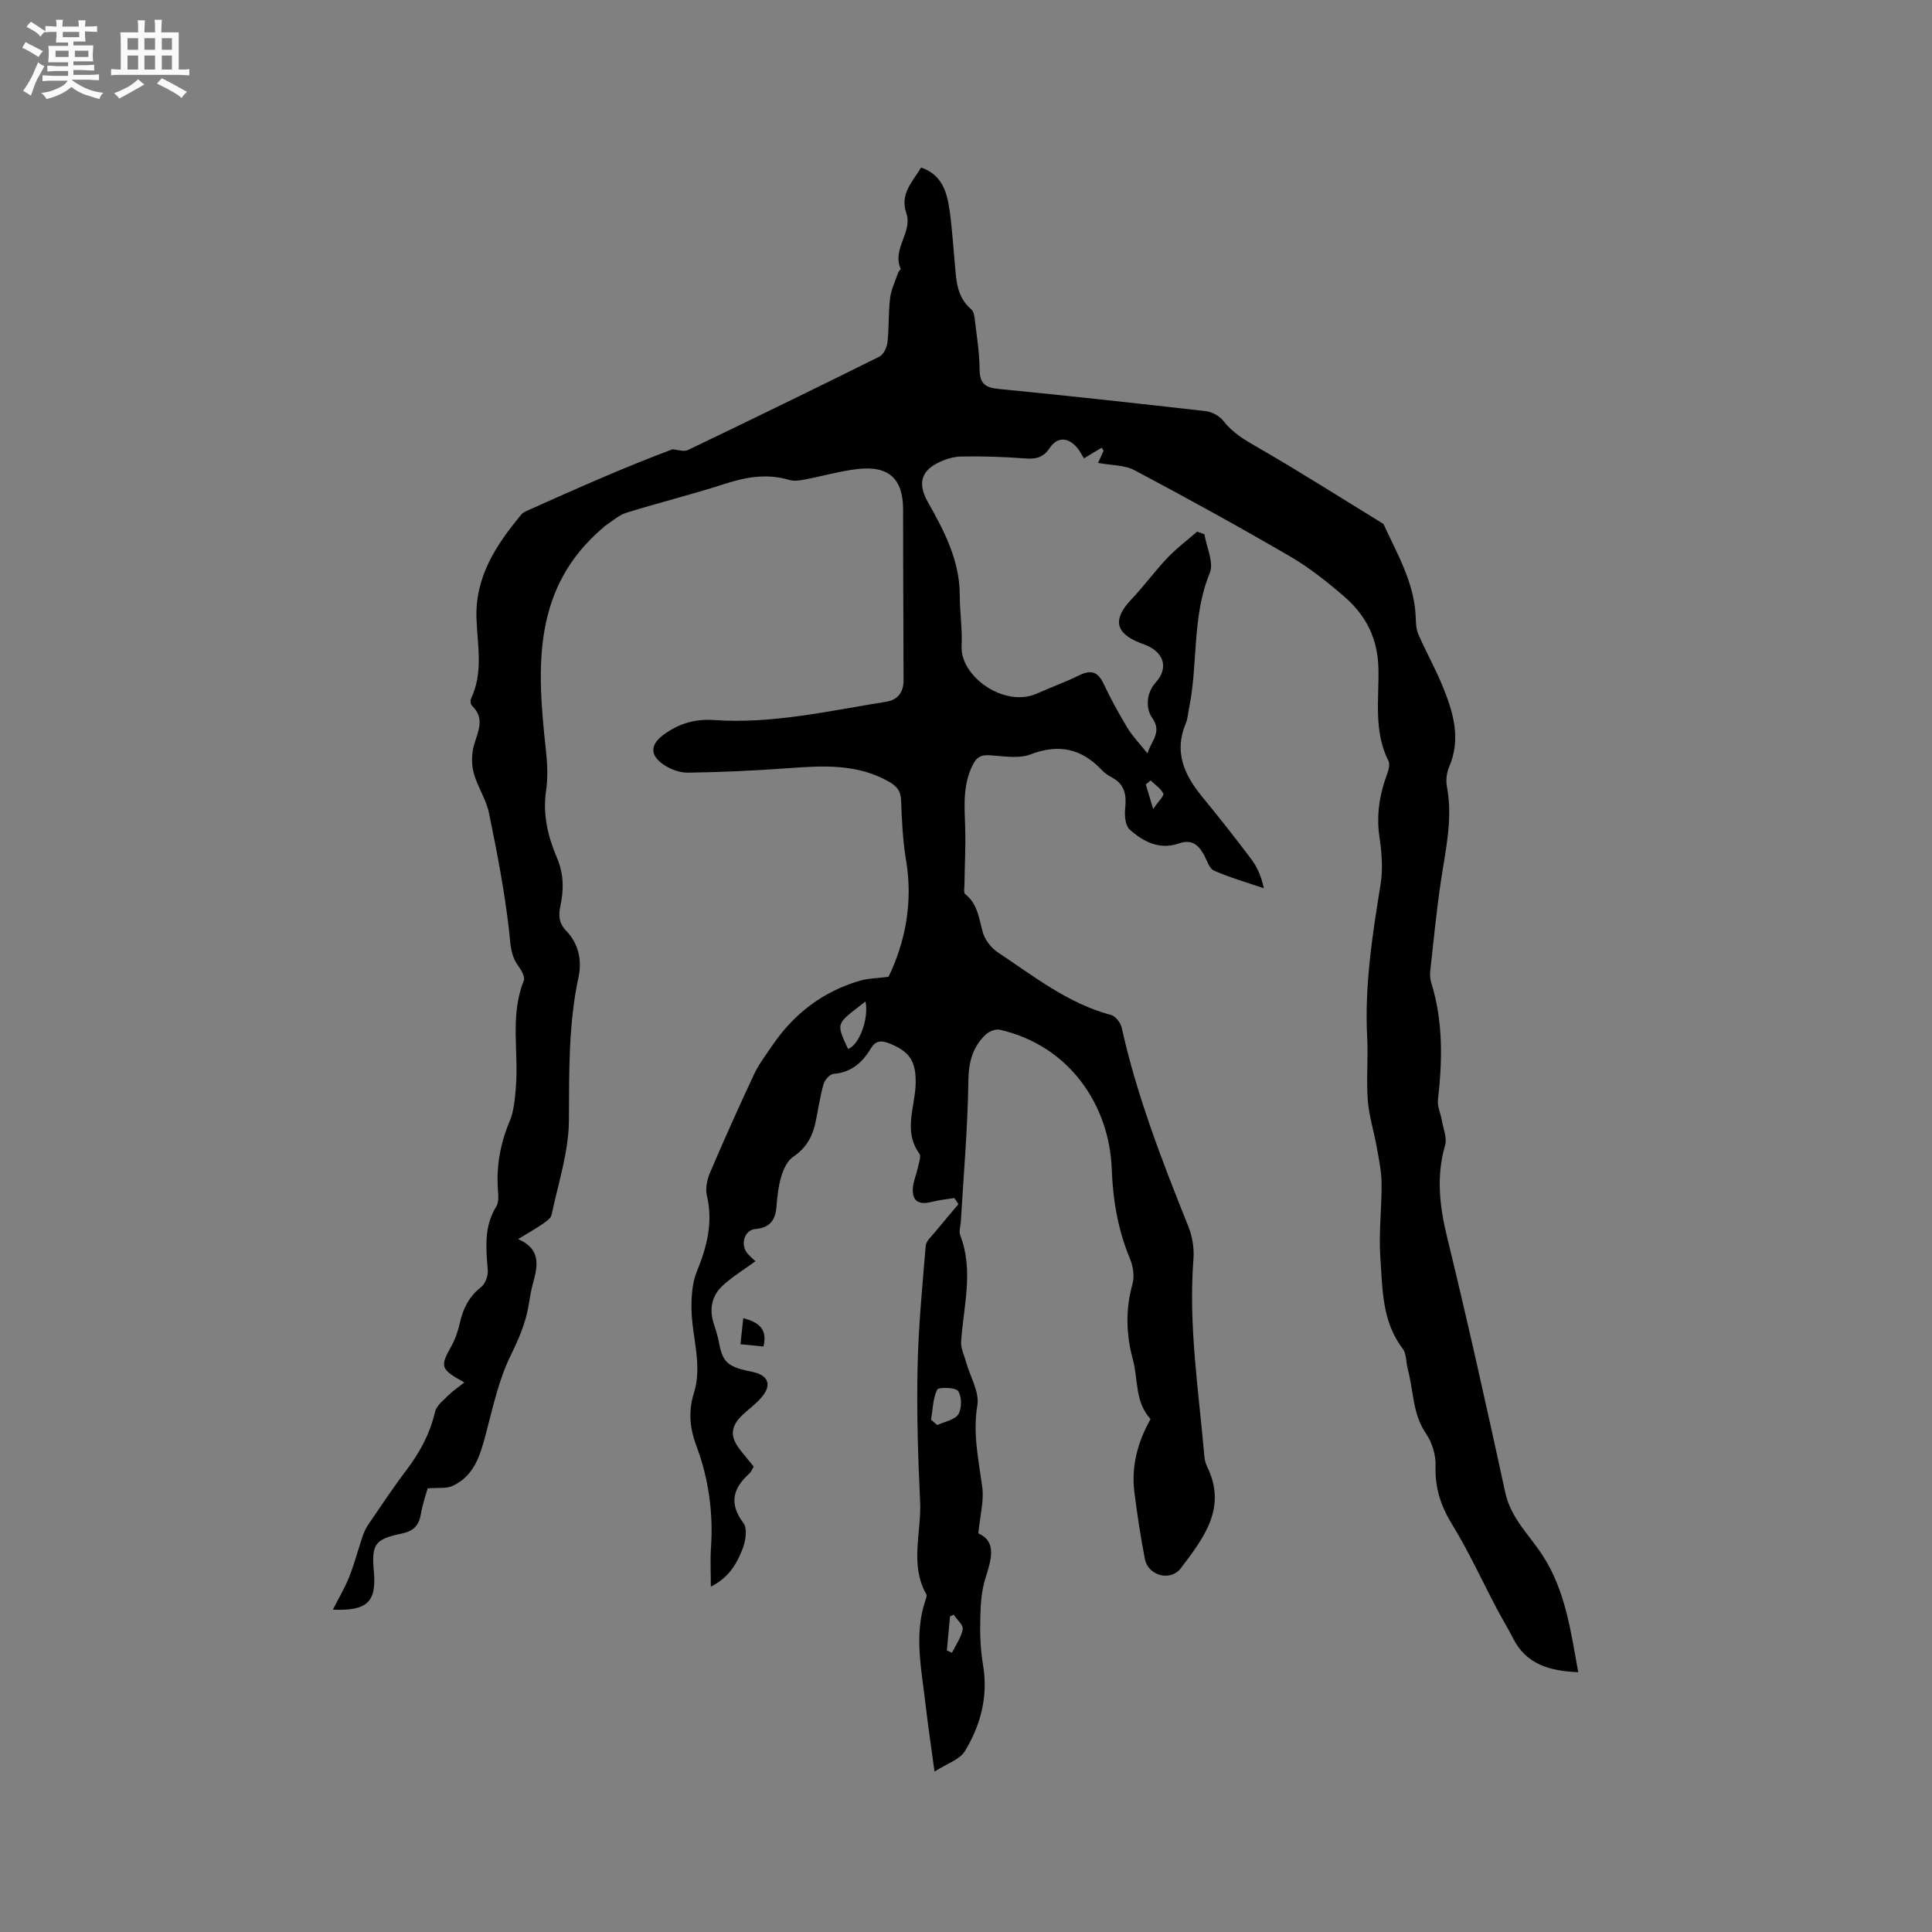 <svg enable-background="new 0 0 400 400" viewBox="0 0 400 400" xmlns="http://www.w3.org/2000/svg"><rect x="0" y="0" width="400" height="400" fill="#808080" stroke="none"/><path d="m6.8 9.5c.6.3 1.3.7 2.1 1.1-.4.4-.7.8-.9 1.2-.7-.4-1.3-.8-1.8-1.1s-1.1-.6-1.6-.8c.2-.4.5-.8.7-1.2.4.2.8.5 1.5.8zm.9 6.9c-.3.6-.5 1.1-.7 1.7s-.4 1.1-.6 1.7c-.6-.4-1.1-.7-1.6-1 .7-1 1.2-1.8 1.5-2.4.3-.5.6-1.1.8-1.7.3-.6.5-1.2.8-1.8.3.3.8.6 1.3.8-.7 1.3-1.2 2.2-1.5 2.7zm.1-11c.4.3 1 .7 1.7 1.1-.5.2-.8.6-1.1 1.1-.5-.6-1-1-1.4-1.2s-.9-.6-1.5-.8c.2-.4.5-.7.9-1.1.5.3.9.6 1.4.9zm10.5 13.1c1 .4 2 .6 3.1.7-.4.4-.7.8-.8 1.3-.9-.2-1.9-.6-3-.9-1-.4-2-.9-2.8-1.6-.5.4-1.1.9-1.9 1.3s-1.9.9-3.3 1.2c-.1-.3-.5-.8-1.1-1.3 1 0 2.1-.3 3.2-.8 1.2-.5 1.9-1 2.3-1.7h-3.2c-.4 0-1 0-2 .1v-1.2c1 0 1.7.1 2 .1h3.3v-1h-2.3c-.2 0-.9 0-2 .1v-1.2c1.2 0 1.9.1 2 .1h2.3v-.8h-4.1c0-.7.1-1.2.1-1.6 0-.5 0-1.1-.1-1.8h4.1v-.7h-2.5c0-.6.1-1.1.1-1.6v-.6h-.5c-.4 0-1 0-1.8.1v-1.3c1.2 0 1.9.1 2.1.1h.2c0-.3 0-.8-.1-1.4h1.4c0 .6-.1 1-.1 1.4h3.4c0-.4 0-.8-.1-1.3h1.5c0 .4-.1.9-.1 1.3.7 0 1.5 0 2.5-.1v1.2c-1 0-1.8-.1-2.5-.1v.6c0 .3 0 .8.1 1.5h-2.5v.8h4.1c0 .7-.1 1.3-.1 1.8s0 1 .1 1.5h-4.1v.8h1.4c.8 0 1.8 0 2.9-.1v1.2c-1 0-1.9-.1-2.8-.1h-1.5v1h3.2c.3 0 1 0 2.1-.1v1.2c-1.1 0-1.8-.1-2.1-.1h-3.4l-.1.1c1.4 1 2.4 1.5 3.4 1.9zm-4.1-6.7v-1.3h-2.7v1.3zm2.2-4.1v-1.1h-3.4v1.1zm1.9 4.1v-1.3h-2.8v1.3z" fill="#fafafb"/><path d="m37 6.7v2.3 5.4c1 0 1.8 0 2.2-.1v1.3c-.6 0-1.5-.1-2.5-.1h-11.9c-.7 0-1.3 0-1.8.1v-1.3c.5 0 1.1.1 2 .1v-5.2c0-1 0-1.8-.1-2.5h3.7c0-1.3 0-2.1-.1-2.5h1.5c0 .4-.1 1.3-.1 2.5h2.2c0-1.2 0-2.1-.1-2.6h1.5c0 .4-.1 1.3-.1 2.6zm-12.3 13.7c-.3-.4-.7-.8-1.1-1.1 1.1-.4 2.1-.9 2.9-1.3.8-.5 1.5-1 2.1-1.6.4.4.9.8 1.3 1.1-2.5 1.4-4.2 2.4-5.2 2.9zm3.9-10.1v-2.4h-2.2v2.4zm0 4.1v-2.9h-2.2v2.9zm3.5-4.1v-2.4h-2.2v2.4zm0 4.1v-2.9h-2.2v2.9zm.4 2.9 1-1.1c.6.3 1.4.7 2.5 1.3s2 1.1 2.7 1.5c-.4.4-.8.8-1.1 1.3-.8-.8-2.5-1.7-5.1-3zm3.1-7v-2.4h-2.1v2.4zm0 4.1v-2.9h-2.1v2.9z" fill="#fafafb"/><g fill="#000001"><path d="m227.34 95.84c.41-.9.78-1.72 1.15-2.53-.13-.21-.27-.41-.4-.62-1.2.72-2.39 1.44-3.67 2.21-.43-.69-.84-1.54-1.44-2.24-1.86-2.17-4.09-2.24-5.62.06-1.3 1.95-2.82 2.37-5.05 2.2-4.43-.34-8.88-.49-13.32-.4-1.72.03-3.57.65-5.11 1.47-3.47 1.86-3.69 4.57-1.75 8 3.38 5.98 6.58 12.08 6.58 19.27 0 3.49.56 7 .38 10.48-.33 6.34 8.89 12.85 15.58 9.86 2.9-1.3 5.9-2.37 8.74-3.77 2.36-1.16 3.84-.86 5.03 1.64 1.49 3.15 3.17 6.23 4.98 9.22 1.07 1.76 2.54 3.27 4.15 5.29.92-2.85 3.06-4.4.94-7.41-1.18-1.68-1.4-4.87.79-7.3 2.68-2.98 1.67-6.17-2.04-7.7-.39-.16-.79-.3-1.19-.45-5.21-2.05-5.73-4.91-1.86-8.99 2.61-2.75 4.85-5.84 7.45-8.59 1.89-1.99 4.11-3.66 6.19-5.47.5.18 1 .35 1.51.53.44 2.7 2 5.87 1.11 8.03-3.74 9.08-2.39 18.79-4.3 28.05-.21 1.04-.26 2.14-.67 3.1-2.47 5.87-.34 10.62 3.36 15.13 3.5 4.26 6.91 8.59 10.22 12.99 1.23 1.64 2.07 3.59 2.58 6-3.46-1.18-7-2.18-10.33-3.66-1.01-.45-1.46-2.2-2.13-3.37-1.17-2.04-2.53-3.16-5.17-2.23-3.93 1.38-7.33-.38-10.14-2.89-.9-.8-1.09-2.88-.94-4.31.3-2.78-.03-5.04-2.73-6.47-.74-.39-1.49-.88-2.06-1.49-4.2-4.49-8.91-5.54-14.81-3.29-2.48.95-5.62.35-8.44.18-1.72-.11-2.66.33-3.47 1.91-2.15 4.2-1.75 8.61-1.61 13.07.12 3.9-.1 7.81-.15 11.71-.01.7-.21 1.76.15 2.05 2.59 2.04 2.84 5 3.63 7.86.44 1.57 1.71 3.26 3.08 4.17 7.47 4.95 14.56 10.63 23.5 13 .92.24 1.97 1.6 2.19 2.61 3.16 14.22 8.41 27.72 13.81 41.19.83 2.07 1.23 4.53 1.05 6.76-1.06 13.75 1.09 27.29 2.27 40.9.06.72.28 1.47.6 2.13 4.15 8.54-.84 14.79-5.47 20.94-2.14 2.84-6.77 1.57-7.45-1.87-.89-4.56-1.58-9.17-2.17-13.79-.69-5.43.68-10.5 3.34-15.2-3.29-3.61-2.54-8.22-3.65-12.29-1.41-5.2-1.57-10.37-.1-15.64.44-1.58.16-3.64-.48-5.19-2.52-6.03-3.56-12.14-3.81-18.75-.49-12.87-8.53-25.38-23.14-28.74-.87-.2-2.22.31-2.9.95-2.74 2.57-3.59 5.69-3.64 9.61-.13 9.73-.99 19.45-1.56 29.17-.06.94-.44 2-.13 2.8 2.83 7.33.69 14.65.19 21.99-.1 1.41.64 2.89 1.04 4.32.83 2.99 2.78 6.15 2.32 8.92-.98 5.87.27 11.32 1.02 16.97.38 2.83-.46 5.83-.82 9.53 3.83 1.7 2.74 5.31 1.46 9.34-.87 2.73-1 5.76-1.06 8.67-.07 3.06.06 6.18.57 9.2 1.1 6.51-.45 12.47-3.76 17.89-1.08 1.77-3.72 2.57-6.28 4.23-.7-5.23-1.35-9.49-1.84-13.77-.81-7.23-2.48-14.47-.04-21.71.13-.4.34-.94.18-1.23-3.48-6.19-.98-12.79-1.28-19.18-.44-9.2-.72-18.44-.53-27.65.17-8.45.98-16.89 1.69-25.32.08-1.01 1.23-1.97 1.97-2.89 1.57-1.94 3.2-3.82 4.8-5.73-.28-.42-.55-.85-.83-1.27-1.54.25-3.12.38-4.63.78-2.9.78-4.3-.27-3.93-3.24.16-1.25.69-2.44.95-3.68.22-1.03.79-2.45.34-3.07-3.38-4.71-.86-9.64-.75-14.45.1-4.65-1.23-6.71-5.58-8.4-1.68-.65-2.77-.47-3.71 1.1-1.75 2.94-4.08 4.98-7.75 5.26-.75.06-1.79 1.27-2.04 2.14-.72 2.54-1.09 5.17-1.63 7.77-.62 3.01-1.94 5.44-4.65 7.25-1.21.81-2.01 2.57-2.46 4.06-.61 2.01-.83 4.16-1 6.26-.22 2.83-1.37 4.37-4.42 4.65-2.3.21-3.12 3.37-1.52 5.12.63.69 1.35 1.31 1.59 1.54-2.29 1.67-4.69 3.13-6.73 4.99-2.29 2.09-2.89 4.85-1.92 7.87.42 1.31.85 2.63 1.1 3.98.77 4.14 1.81 5.05 6.94 6.07 3.2.64 4.09 2.63 1.93 5.2-1.08 1.29-2.47 2.31-3.73 3.46-2.82 2.57-3 4.72-.61 7.67.86 1.07 1.73 2.13 2.65 3.27-.31.52-.49 1.06-.85 1.39-3.41 3.07-4.35 6.2-1.27 10.3.86 1.14.45 3.74-.18 5.36-1.17 3-2.77 5.9-6.57 7.81 0-3.04-.14-5.53.03-8 .5-7.3-.48-14.37-3.04-21.21-1.34-3.58-1.68-7.11-.51-10.82 1.84-5.82-.37-11.55-.48-17.33-.05-2.64.13-5.51 1.11-7.91 2.09-5.12 3.39-10.14 2.07-15.7-.35-1.48.06-3.37.69-4.83 2.91-6.82 5.94-13.58 9.09-20.29.97-2.07 2.4-3.94 3.7-5.86 4.48-6.62 10.48-11.24 18.18-13.5 1.7-.5 3.54-.5 5.95-.81 3.38-6.99 5.13-15.25 3.63-24.15-.68-4.06-.88-8.23-1.02-12.35-.07-1.99-.92-3-2.54-3.91-6.57-3.73-13.61-3.31-20.75-2.79-6.96.51-13.94.84-20.92.93-1.76.02-3.79-.79-5.24-1.85-2.73-2-2.32-4.16.4-6.1 3.14-2.25 6.4-3.21 10.33-2.94 12.07.84 23.81-1.91 35.62-3.79 2.5-.4 3.61-2.05 3.6-4.47-.02-11.75-.1-23.49-.09-35.24.01-6.45-2.93-9.25-9.53-8.46-3.66.44-7.25 1.48-10.89 2.17-1.02.19-2.17.37-3.12.08-4.57-1.37-8.89-.64-13.34.8-6.74 2.18-13.64 3.88-20.41 5.99-1.61.5-2.98 1.8-4.46 2.74-.09.05-.14.16-.22.23-14.9 12.51-13.85 29.14-12 46.03.31 2.82.46 5.75.05 8.54-.73 4.95.39 9.53 2.26 13.92 1.42 3.34 1.42 6.58.71 9.93-.42 1.97-.37 3.53 1.21 5.18 2.5 2.59 3.29 6.05 2.55 9.49-2.11 9.82-1.95 19.69-2 29.66-.03 6.56-2.22 13.11-3.59 19.64-.16.75-1.18 1.42-1.93 1.94-1.47 1.01-3.04 1.88-5 3.08 4.83 2.09 4.06 5.6 3.06 9.21-.39 1.43-.63 2.9-.86 4.36-.61 3.77-2.07 7.12-3.77 10.59-2.47 5.04-3.66 10.73-5.12 16.22-1.17 4.41-2.4 8.69-6.95 10.75-1.25.56-2.87.3-5.09.48-.31 1.13-1.03 3.19-1.4 5.31-.41 2.37-1.47 3.53-3.98 4.05-5.65 1.17-6.25 2.24-5.75 7.96.55 6.2-1.42 8.1-8.49 7.79 1.2-2.37 2.49-4.53 3.41-6.85 1.07-2.69 1.79-5.52 2.72-8.27.3-.88.69-1.75 1.21-2.51 2.57-3.76 5.09-7.57 7.84-11.2 2.79-3.68 4.92-7.57 5.97-12.13.3-1.3 1.74-2.39 2.79-3.44.92-.92 2.04-1.65 3.28-2.64-5-2.77-5.08-3.25-2.68-7.53.81-1.45 1.36-3.11 1.73-4.74.67-3 1.9-5.5 4.41-7.47.86-.67 1.48-2.31 1.39-3.44-.35-4.56-.86-9.04 1.76-13.24.55-.88.42-2.28.34-3.42-.35-4.95.49-9.63 2.42-14.23.91-2.16 1.1-4.69 1.3-7.07.6-7.33-1.26-14.83 1.63-22.03.31-.76-.5-2.2-1.14-3.07-1.65-2.25-1.61-4.7-1.91-7.36-.93-8.16-2.5-16.27-4.16-24.32-.58-2.84-2.39-5.42-3.15-8.25-.48-1.79-.46-3.93.04-5.72.8-2.86 2.38-5.55-.39-8.21-.29-.28-.4-1.07-.22-1.45 2.59-5.39 1.34-11.04 1.14-16.6-.31-8.68 4.09-15.28 9.29-21.55.38-.46 1.04-.71 1.61-.97 9.86-4.41 19.72-8.81 29.68-12.53 1.07.07 2.34.57 3.18.16 13.26-6.36 26.48-12.79 39.65-19.34.86-.43 1.57-1.89 1.68-2.95.34-3.05.17-6.16.55-9.2.22-1.81 1.09-3.54 1.69-5.29.1-.29.55-.63.48-.79-1.8-4.07 2.52-7.57 1.2-11.42-1.41-4.1 1.26-6.5 3.04-9.5 4.17 1.41 5.29 4.81 5.84 8.43.55 3.66.76 7.38 1.11 11.07.33 3.56.3 7.21 3.44 9.85.54.45.67 1.53.76 2.35.4 3.37.95 6.74.97 10.12.02 2.87 1.15 3.74 3.88 4.01 14.34 1.41 28.67 2.97 42.98 4.61 1.29.15 2.83 1.01 3.62 2.03 1.88 2.42 4.27 3.84 6.89 5.35 8.79 5.06 17.35 10.51 26 15.82.09.06.22.1.26.18 2.77 6.09 6.26 11.92 6.64 18.86.07 1.32.04 2.75.55 3.92 1.55 3.6 3.5 7.02 4.98 10.64 2.22 5.43 3.96 10.95 1.4 16.86-.52 1.2-.69 2.77-.45 4.06 1.28 6.75-.32 13.26-1.29 19.86-.89 6.08-1.49 12.2-2.16 18.31-.09.82-.03 1.72.22 2.5 2.48 7.97 2.29 16.06 1.37 24.22-.15 1.34.56 2.77.8 4.17.3 1.74 1.12 3.66.68 5.2-1.86 6.43-1.15 12.58.41 19 4.29 17.58 8.21 35.25 12.06 52.94 1.15 5.29 4.97 8.74 7.71 12.96 4.75 7.31 5.84 15.69 7.38 24.2-5.99-.25-10.78-1.65-13.5-7.04-1.05-2.08-2.28-4.06-3.36-6.12-3.06-5.8-5.79-11.8-9.21-17.37-2.37-3.86-3.62-7.64-3.46-12.19.08-2.23-.72-4.84-1.99-6.69-2.8-4.1-2.56-8.87-3.76-13.31-.39-1.43-.24-3.2-1.06-4.27-4.31-5.63-4.16-12.34-4.62-18.8-.37-5.13.3-10.33.25-15.49-.02-2.46-.56-4.93-.99-7.37-.58-3.28-1.62-6.51-1.87-9.81-.33-4.32.11-8.7-.12-13.04-.56-10.67 1.08-21.11 2.77-31.59.51-3.17.26-6.56-.22-9.76-.62-4.11-.14-7.97 1.14-11.85.43-1.29 1.2-3 .71-3.97-3.09-6.13-1.94-12.72-2.07-19.06-.13-6.33-2.59-11.08-7.06-14.95-3.51-3.04-7.21-5.98-11.2-8.31-10.61-6.18-21.38-12.1-32.23-17.86-2.06-1.11-4.8-1-7.56-1.52zm-34.57 198.11c.43.36.85.73 1.28 1.09 1.51-.71 3.62-1.05 4.36-2.23.75-1.21.74-3.66-.04-4.8-.55-.8-4.09-.84-4.34-.3-.89 1.86-.91 4.13-1.26 6.24zm-13.58-86.6c-6.1 4.73-6.19 4.24-3.62 9.8 2.28-.65 4.38-6.33 3.62-9.8zm18.26 126.96c-.25.11-.51.23-.76.34-.22 2.36-.44 4.72-.65 7.07.35.15.71.31 1.06.46.79-1.62 1.92-3.17 2.22-4.87.15-.87-1.2-1.99-1.87-3zm40.77-172.73c-.33.28-.66.56-.99.84.4 1.33.8 2.66 1.52 5.07 1.11-1.62 2.31-2.75 2.1-3.19-.53-1.07-1.71-1.83-2.63-2.72z"/><path d="m153.3 278.31c.21-1.94.39-3.57.59-5.4 3.08.84 5.05 2.1 4.19 5.87-1.44-.15-2.86-.29-4.78-.47z"/></g></svg>